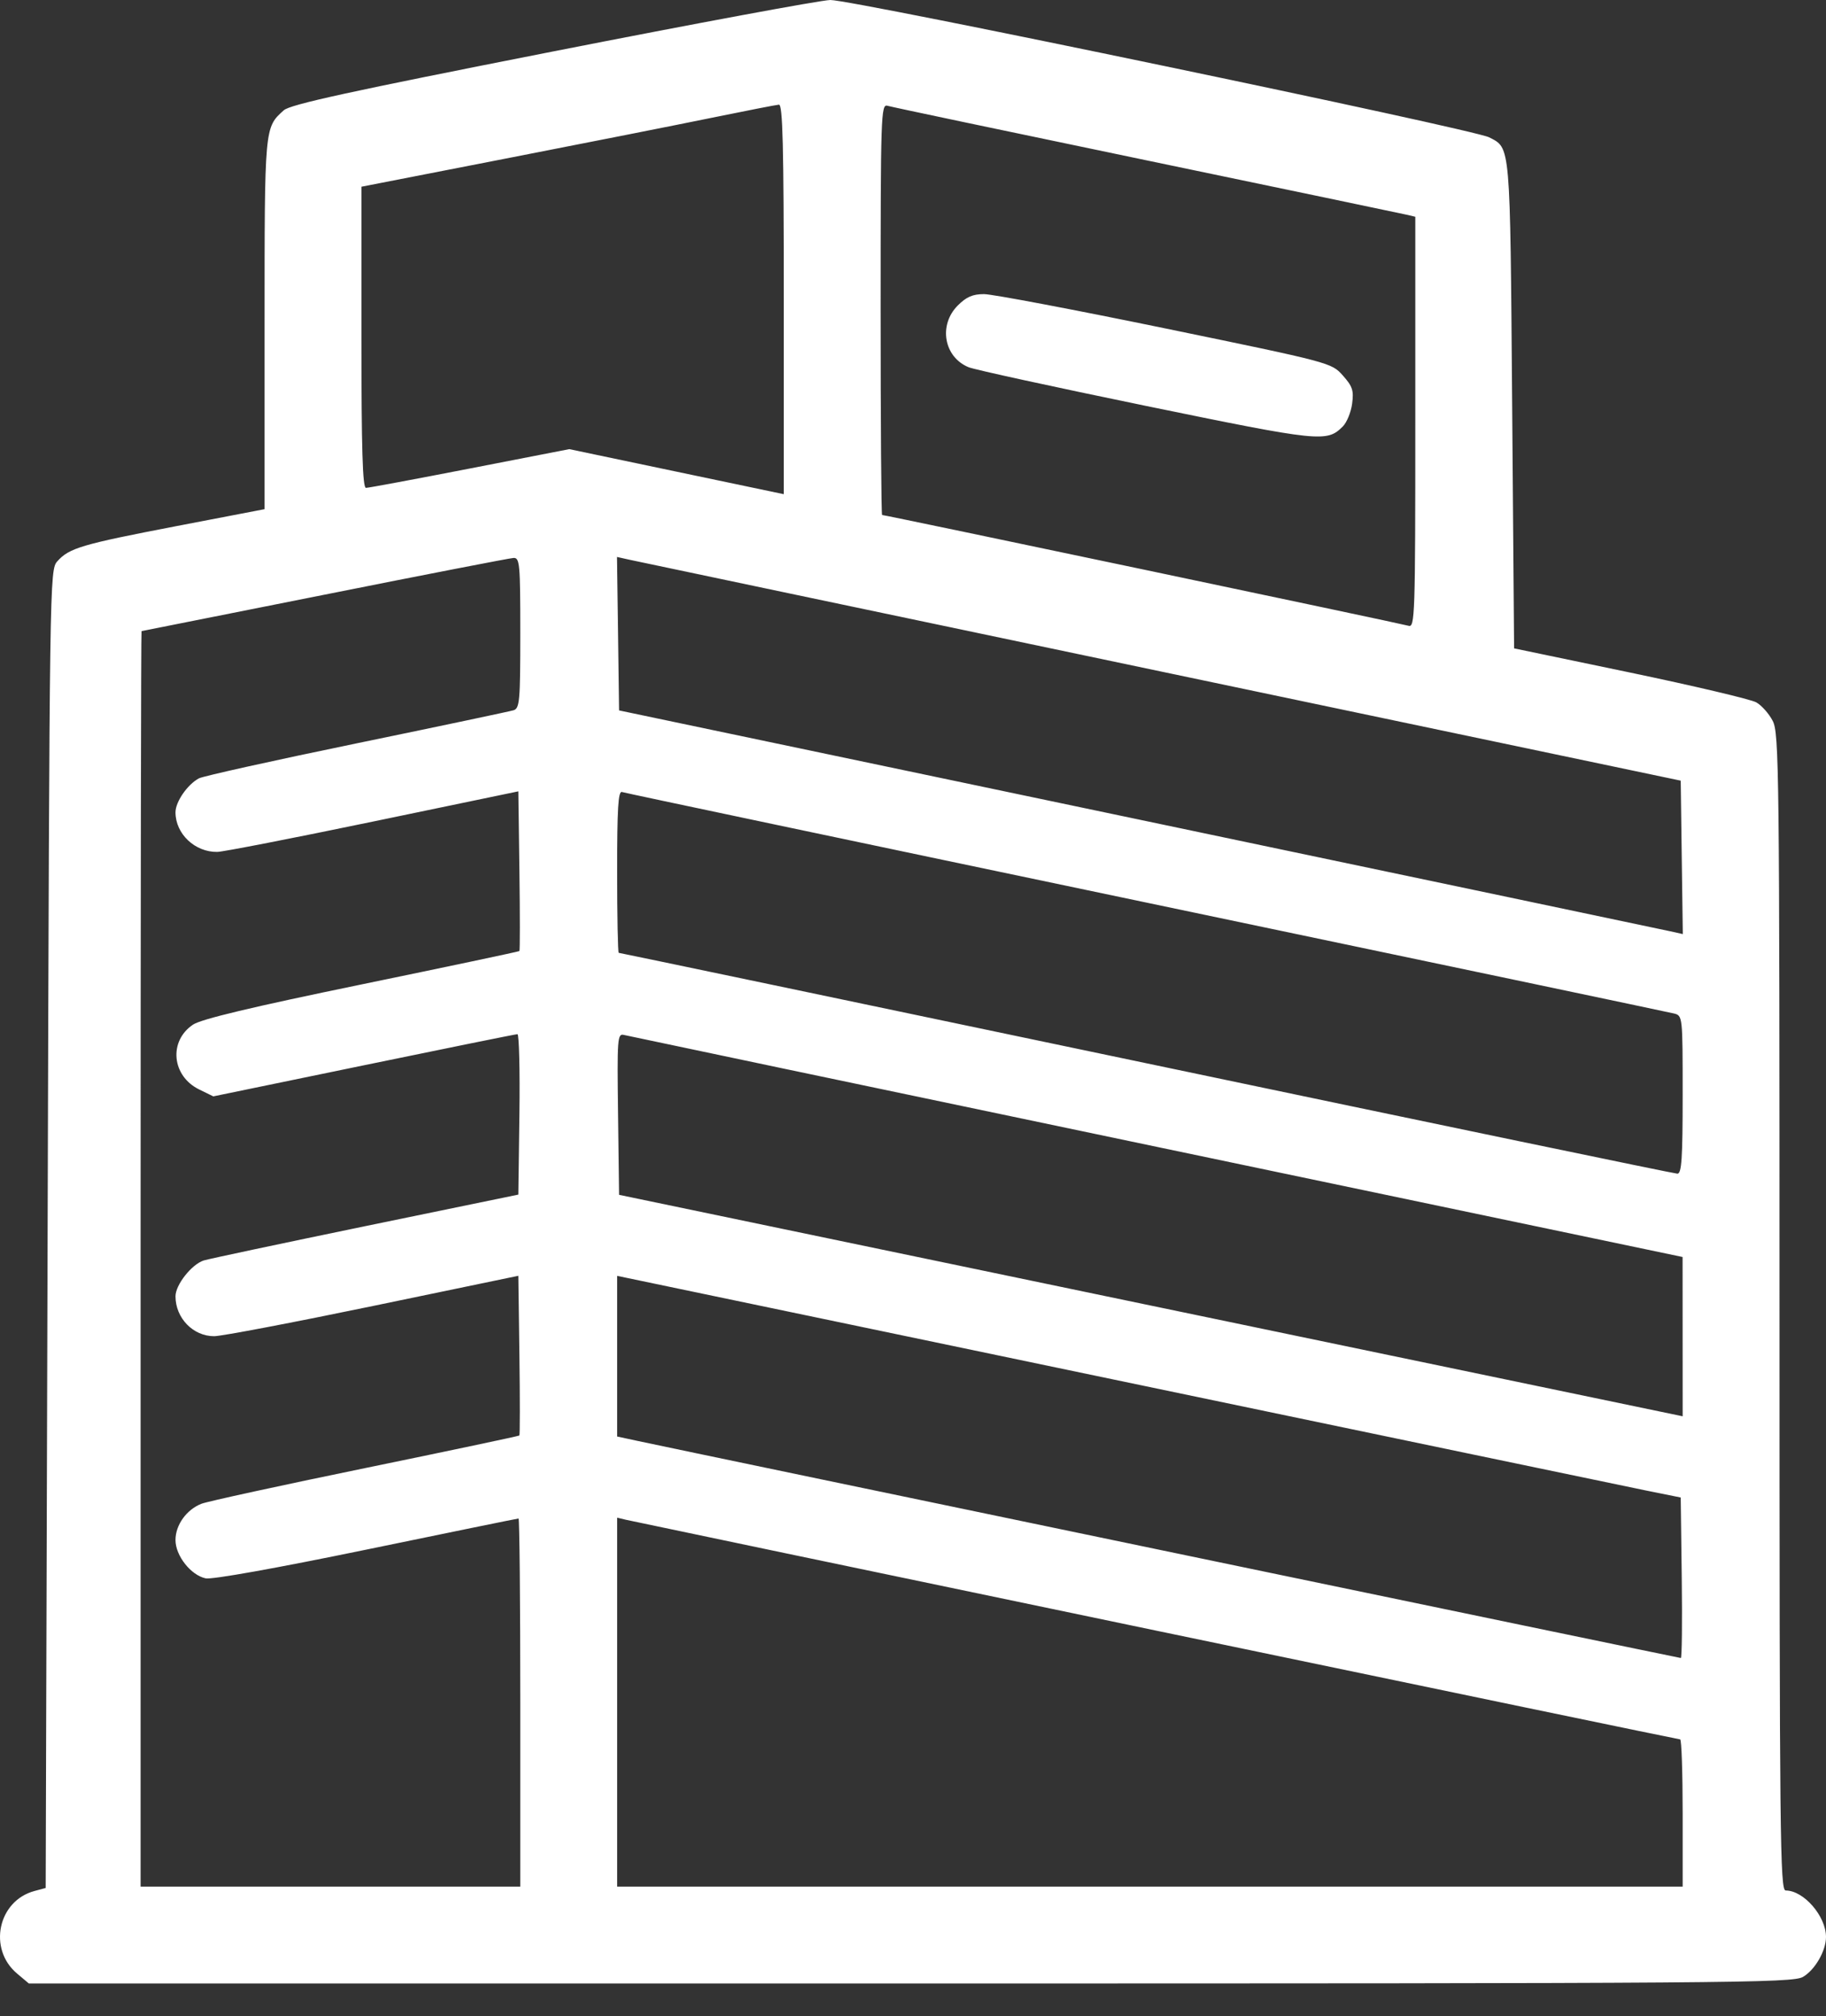 <svg width="48" height="53" viewBox="0 0 48 53" fill="none" xmlns="http://www.w3.org/2000/svg">
<rect x="0" y="0" width="48" height="53" fill="#333333" stroke="none"/>
<path fill-rule="evenodd" clip-rule="evenodd" d="M14.521 1.356C9.184 2.406 7.627 2.746 7.458 2.9C6.952 3.357 6.955 3.324 6.955 8.516L6.955 13.384L4.638 13.829C2.143 14.309 1.819 14.405 1.506 14.755C1.305 14.982 1.302 15.165 1.252 32.306L1.201 49.627L0.907 49.706C-0.054 49.963 -0.322 51.228 0.448 51.876L0.758 52.137H23.93C45.589 52.137 47.122 52.126 47.397 51.963C47.713 51.777 48 51.278 48 50.915C48 50.367 47.415 49.693 46.94 49.693C46.792 49.693 46.778 48.341 46.778 34.492C46.778 20.219 46.767 19.27 46.599 18.949C46.502 18.76 46.307 18.541 46.167 18.462C46.027 18.383 44.537 18.031 42.857 17.68L39.801 17.043L39.75 10.63C39.695 3.717 39.711 3.902 39.146 3.61C38.733 3.397 22.384 -0.011 21.826 2.70644e-05C21.573 0.005 18.286 0.615 14.521 1.356ZM20.603 7.865V12.99L17.784 12.398L14.965 11.806L12.351 12.315C10.914 12.595 9.685 12.824 9.62 12.824C9.532 12.824 9.501 11.803 9.501 8.866V4.908L13.295 4.168C15.382 3.761 17.822 3.278 18.719 3.094C19.615 2.911 20.405 2.756 20.476 2.751C20.576 2.743 20.603 3.828 20.603 7.865ZM30.126 4.212C33.767 4.97 36.849 5.615 36.975 5.644L37.204 5.698V11.101C37.204 16.2 37.194 16.501 37.026 16.449C36.854 16.396 23.268 13.537 23.188 13.537C23.166 13.537 23.149 11.104 23.149 8.132C23.149 3.032 23.159 2.73 23.327 2.78C23.425 2.81 26.485 3.454 30.126 4.212ZM25.178 8.029C24.663 8.544 24.811 9.386 25.462 9.653C25.618 9.717 27.717 10.174 30.126 10.67C34.719 11.614 34.877 11.631 35.298 11.21C35.403 11.106 35.513 10.837 35.543 10.613C35.59 10.263 35.554 10.156 35.298 9.869C34.998 9.534 34.989 9.532 30.628 8.632C28.225 8.137 26.082 7.731 25.867 7.731C25.57 7.731 25.404 7.803 25.178 8.029ZM13.677 16.636C13.677 18.432 13.661 18.62 13.499 18.67C13.401 18.7 11.544 19.092 9.373 19.54C7.201 19.988 5.337 20.402 5.23 20.459C4.927 20.621 4.613 21.076 4.613 21.352C4.613 21.918 5.123 22.402 5.712 22.393C5.864 22.391 7.706 22.032 9.807 21.595L13.626 20.801L13.654 22.887C13.669 24.035 13.669 24.985 13.654 24.999C13.639 25.014 11.771 25.408 9.505 25.876C6.609 26.473 5.292 26.788 5.074 26.933C4.427 27.367 4.514 28.285 5.237 28.638L5.607 28.819L9.565 28.002C11.742 27.552 13.559 27.184 13.602 27.184C13.646 27.184 13.669 28.133 13.654 29.293L13.626 31.401L9.603 32.23C7.391 32.687 5.479 33.093 5.356 33.132C5.038 33.234 4.613 33.773 4.613 34.074C4.613 34.646 5.077 35.125 5.631 35.123C5.827 35.122 7.706 34.764 9.807 34.328L13.626 33.535L13.654 35.62C13.669 36.766 13.668 37.717 13.653 37.733C13.637 37.749 11.814 38.134 9.602 38.589C7.39 39.044 5.453 39.466 5.297 39.527C4.902 39.681 4.613 40.085 4.613 40.481C4.613 40.892 5.015 41.404 5.405 41.488C5.572 41.524 7.254 41.223 9.633 40.732C11.806 40.283 13.605 39.915 13.631 39.915C13.656 39.915 13.677 42.092 13.677 44.753V49.591H8.687H3.696V33.092C3.696 24.017 3.707 16.591 3.721 16.589C3.736 16.587 5.901 16.156 8.534 15.631C11.167 15.105 13.401 14.671 13.499 14.666C13.663 14.658 13.677 14.816 13.677 16.636ZM30.533 17.654L44.181 20.52L44.208 22.537L44.236 24.553L43.903 24.479C43.719 24.438 37.428 23.115 29.922 21.539L16.274 18.674L16.247 16.657L16.219 14.64L16.552 14.714C16.735 14.754 23.027 16.078 30.533 17.654ZM30.126 23.723C37.632 25.296 43.876 26.609 44.002 26.64C44.231 26.697 44.232 26.705 44.232 28.774C44.232 30.452 44.205 30.851 44.094 30.851C44.018 30.851 37.735 29.545 30.132 27.948C22.529 26.352 16.289 25.046 16.265 25.046C16.242 25.046 16.223 24.084 16.223 22.91C16.223 21.246 16.251 20.784 16.351 20.819C16.421 20.843 22.619 22.15 30.126 23.723ZM30.405 30.145L44.23 33.041L44.231 35.134L44.232 37.228L30.253 34.318L16.274 31.407L16.247 29.283C16.221 27.295 16.231 27.162 16.399 27.204C16.499 27.229 22.801 28.552 30.405 30.145ZM43.264 39.178L44.181 39.363L44.208 41.473C44.223 42.633 44.212 43.582 44.184 43.582C44.138 43.582 18.046 38.153 16.758 37.875L16.223 37.76V35.648V33.537L29.285 36.264C36.47 37.764 42.76 39.075 43.264 39.178ZM30.391 42.862C37.931 44.434 44.129 45.721 44.166 45.721C44.202 45.721 44.232 46.592 44.232 47.656V49.591H30.227H16.223V44.742V39.893L16.453 39.948C16.579 39.978 22.851 41.29 30.391 42.862Z" fill="white"/>
</svg>
